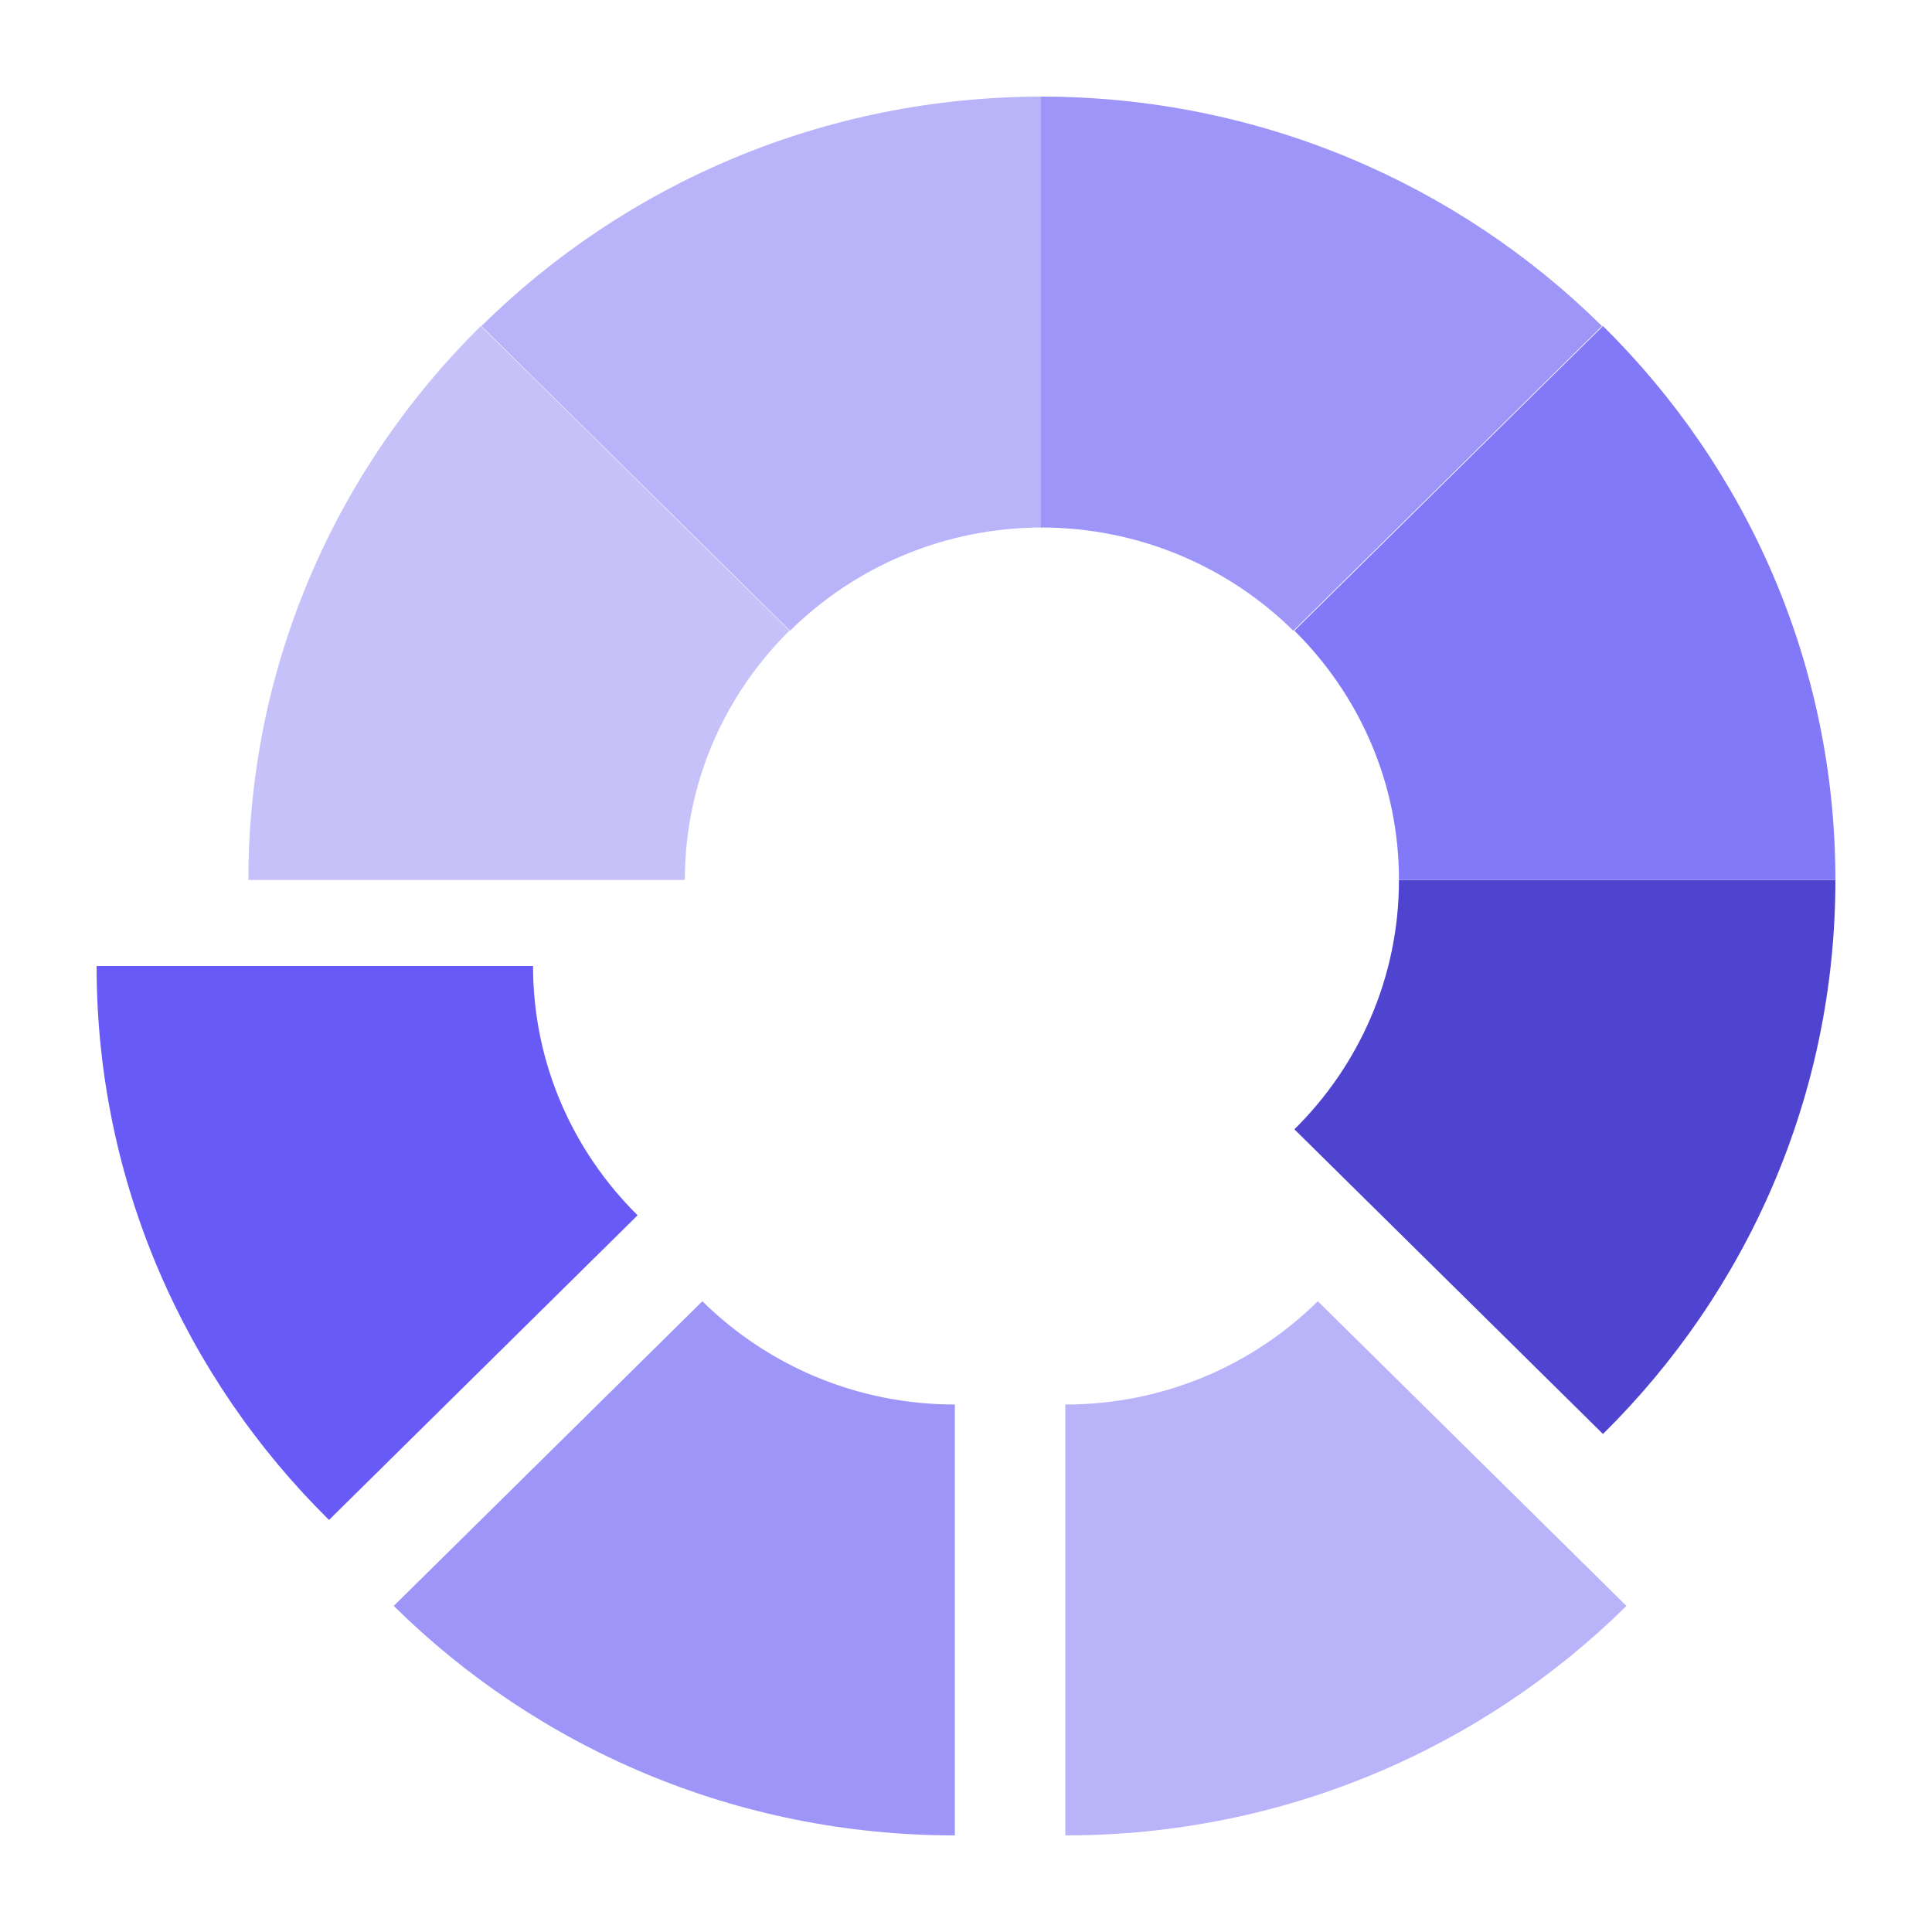<svg width="40" height="40" viewBox="0 0 40 40" fill="none" xmlns="http://www.w3.org/2000/svg">
<path d="M21.584 10.921V2C17.047 2 12.94 3.816 9.967 6.751L16.357 13.059C17.694 11.739 19.543 10.921 21.584 10.921Z" fill="#B9B3F9"/>
<path d="M26.778 13.059L33.168 6.751C30.195 3.816 26.088 2 21.551 2V10.921C23.592 10.921 25.44 11.739 26.778 13.059Z" fill="#9D95F8"/>
<path d="M28.964 18.219H38C38 13.74 36.161 9.685 33.188 6.75L26.799 13.058C28.136 14.379 28.964 16.204 28.964 18.219Z" fill="#8279F8"/>
<path d="M16.344 13.058L9.955 6.75C6.981 9.685 5.143 13.74 5.143 18.219H14.179C14.179 16.204 15.007 14.379 16.344 13.058Z" fill="#C6C2F9"/>
<path d="M11.036 20H2C2 24.479 3.839 28.534 6.812 31.469L13.201 25.161C11.864 23.84 11.036 22.015 11.036 20Z" fill="#675AF6"/>
<path d="M22.056 29.079L22.056 38C26.594 38 30.7 36.185 33.674 33.249L27.284 26.941C25.946 28.262 24.098 29.079 22.056 29.079Z" fill="#B9B3F9"/>
<path d="M28.964 18.221C28.964 20.236 28.136 22.061 26.799 23.381L33.188 29.689C36.161 26.754 38 22.699 38 18.221L28.964 18.221Z" fill="#4F44D0"/>
<path d="M14.542 26.941L8.152 33.249C11.125 36.185 15.232 38 19.769 38V29.079C17.728 29.079 15.88 28.262 14.542 26.941Z" fill="#9D95F8"/>
</svg>
